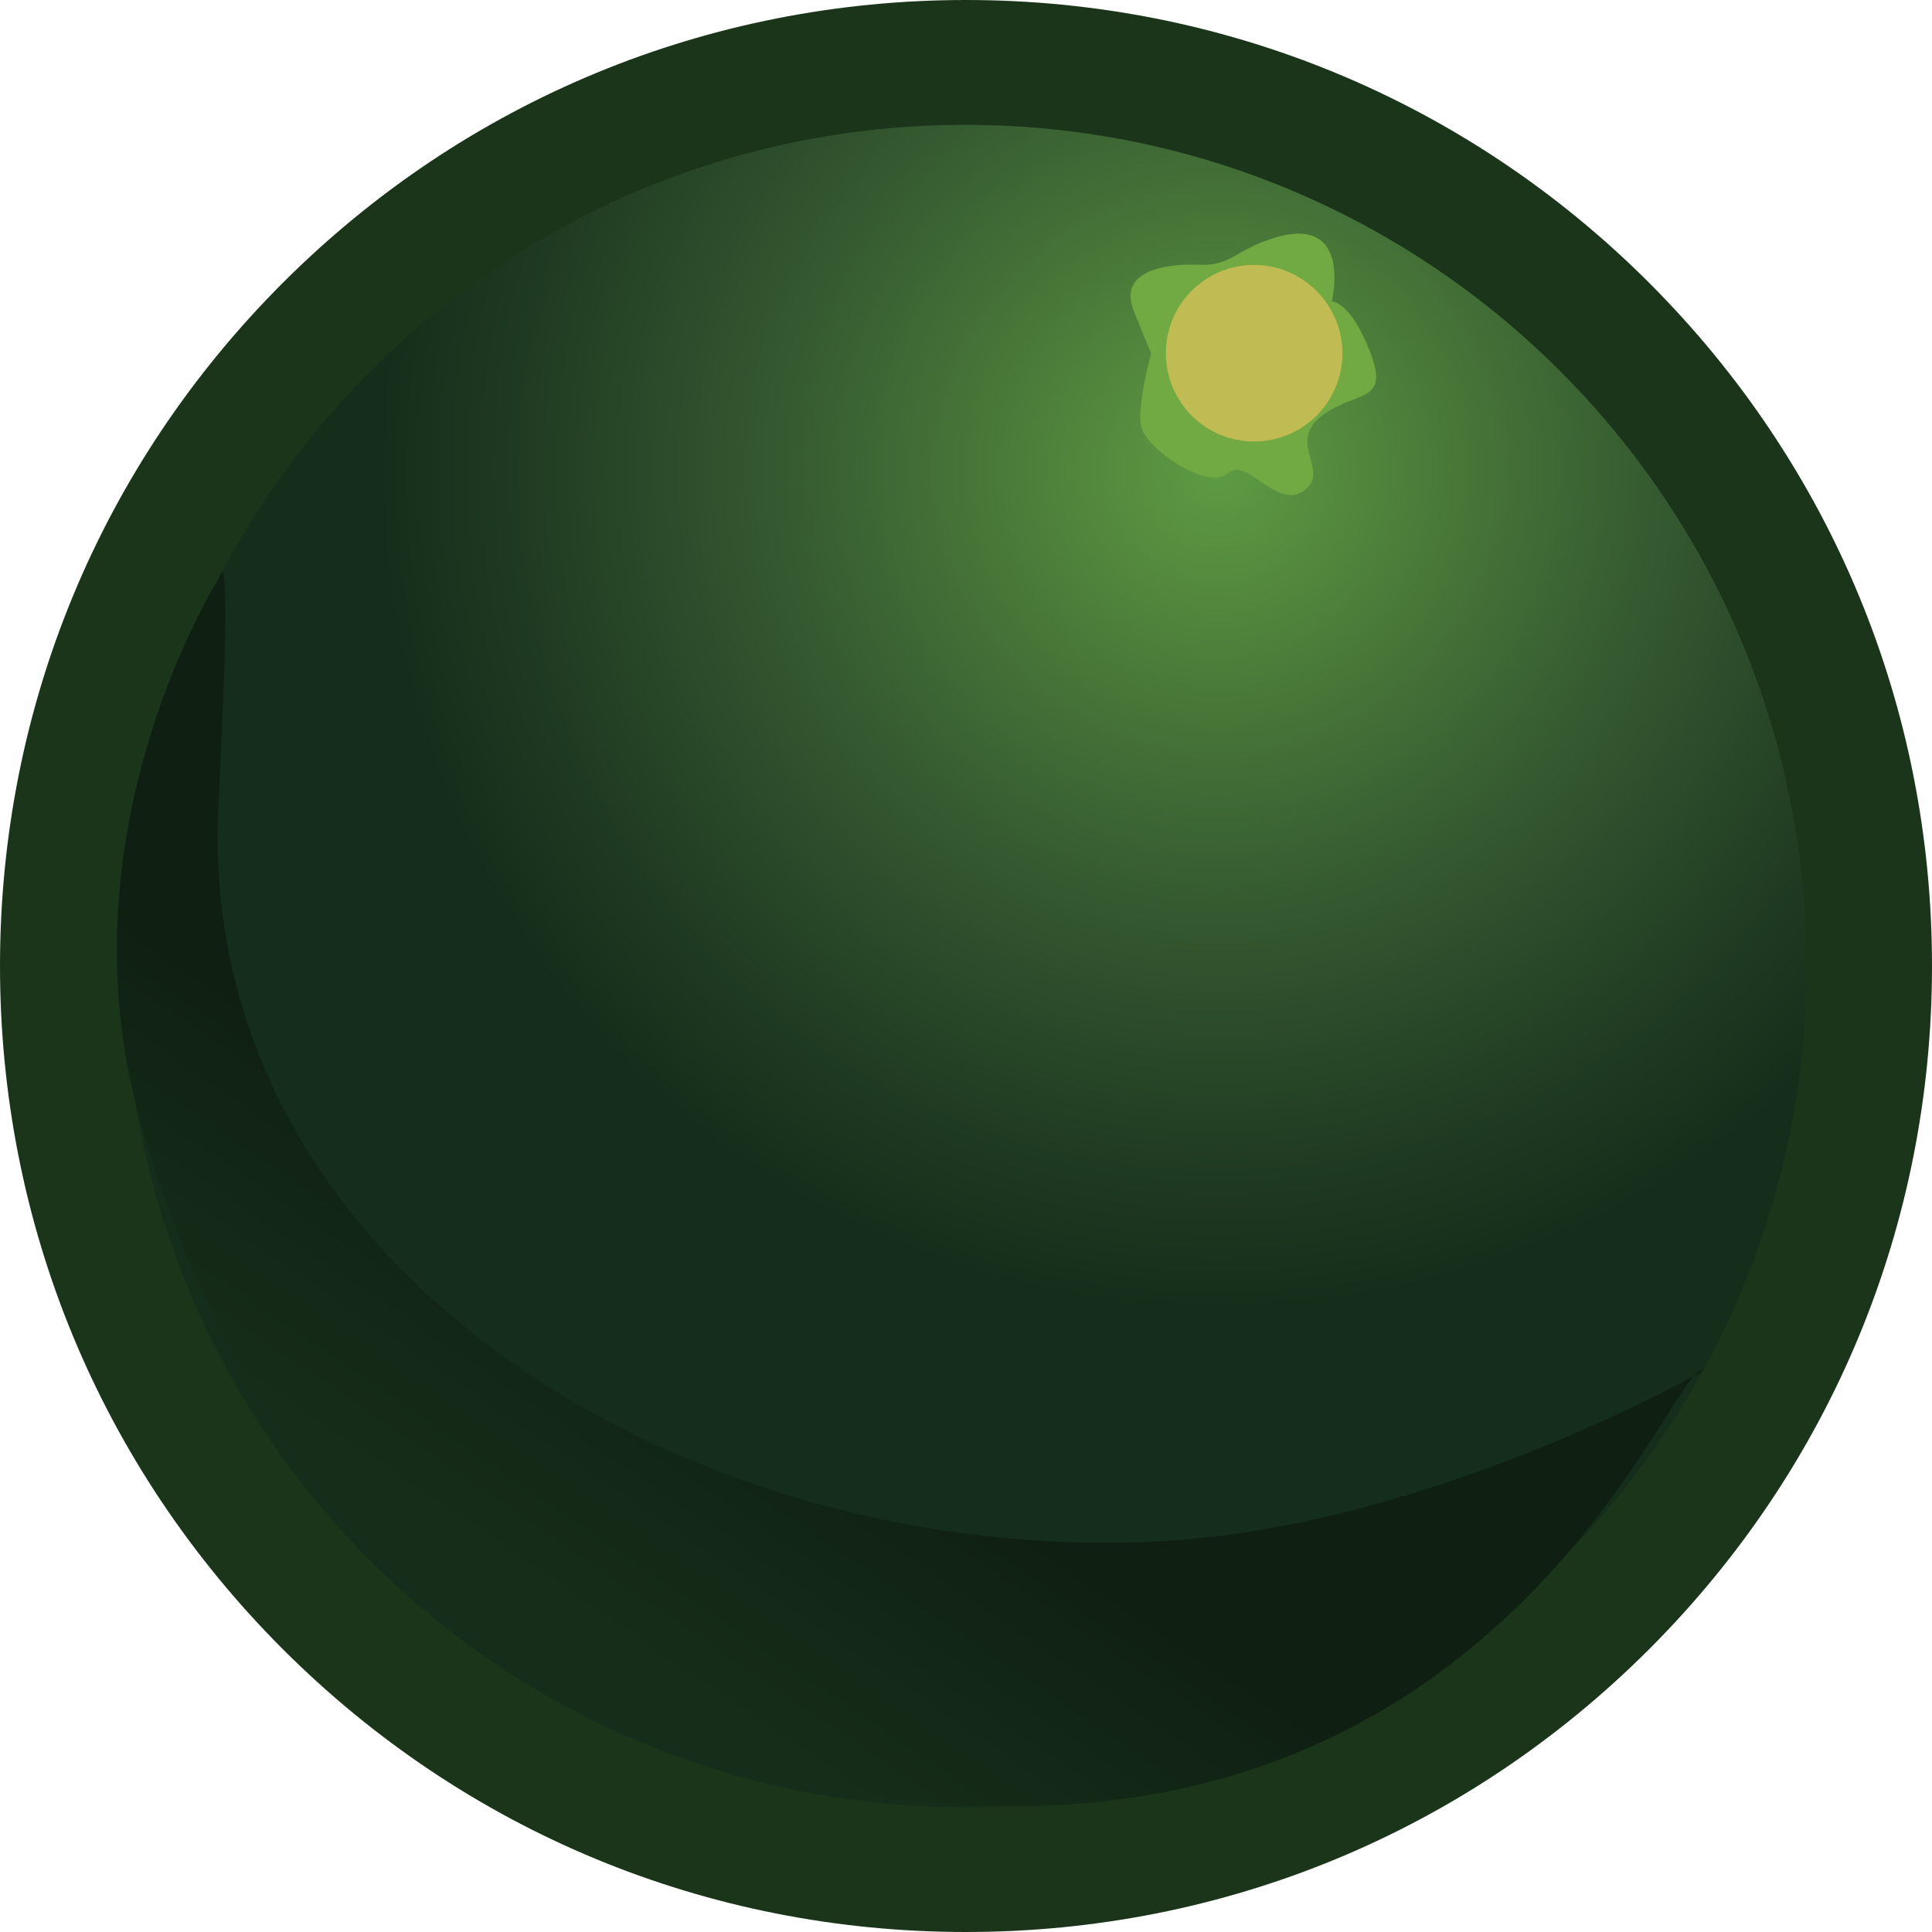 <?xml version="1.0" encoding="UTF-8" standalone="no"?>
<!-- Generator: Adobe Illustrator 23.0.2, SVG Export Plug-In . SVG Version: 6.00 Build 0)  -->

<svg
   xmlns:dc="http://purl.org/dc/elements/1.1/"
   xmlns:cc="http://creativecommons.org/ns#"
   xmlns:rdf="http://www.w3.org/1999/02/22-rdf-syntax-ns#"
   xmlns:svg="http://www.w3.org/2000/svg"
   xmlns="http://www.w3.org/2000/svg"
   xmlns:sodipodi="http://sodipodi.sourceforge.net/DTD/sodipodi-0.dtd"
   xmlns:inkscape="http://www.inkscape.org/namespaces/inkscape"
   version="1.1"
   id="Layer_1"
   x="0px"
   y="0px"
   viewBox="0 0 29.1 29.1"
   xml:space="preserve"
   sodipodi:docname="sudachipowerupitem.svg"
   width="29.1"
   height="29.1"
   inkscape:version="0.92.4 (33fec40, 2019-01-16)"><defs
   id="defs100" /><sodipodi:namedview
   pagecolor="#ffffff"
   bordercolor="#666666"
   borderopacity="1"
   objecttolerance="10"
   gridtolerance="10"
   guidetolerance="10"
   inkscape:pageopacity="0"
   inkscape:pageshadow="2"
   inkscape:window-width="640"
   inkscape:window-height="480"
   id="namedview98"
   showgrid="false"
   inkscape:zoom="3.9650537"
   inkscape:cx="14.55"
   inkscape:cy="13.75"
   inkscape:window-x="10"
   inkscape:window-y="34"
   inkscape:window-maximized="0"
   inkscape:current-layer="Layer_1" />
<style
   type="text/css"
   id="style65">
	.st0{fill:#1A351A;}
	.st1{fill:url(#SVGID_1_);}
	.st2{fill:#71A942;}
	.st3{fill:#C0BB52;}
	.st4{fill:url(#SVGID_2_);}
</style>
<g
   id="g95"
   transform="translate(-20.79,-14.41)">
	<path
   class="st0"
   d="m 45.63,18.67 c -2.75,-2.75 -6.41,-4.26 -10.29,-4.26 -3.88,0 -7.54,1.51 -10.29,4.26 -2.75,2.75 -4.26,6.4 -4.26,10.29 0,3.89 1.51,7.54 4.26,10.29 2.75,2.75 6.4,4.26 10.29,4.26 3.89,0 7.54,-1.51 10.29,-4.26 2.75,-2.75 4.26,-6.4 4.26,-10.29 0,-3.89 -1.51,-7.54 -4.26,-10.29 z"
   id="path67"
   inkscape:connector-curvature="0"
   style="fill:#1a351a" />
	<radialGradient
   id="SVGID_1_"
   cx="39.153"
   cy="21.477"
   r="12.667"
   gradientUnits="userSpaceOnUse">
		<stop
   offset="0"
   style="stop-color:#5F9C43"
   id="stop69" />
		<stop
   offset="0.034"
   style="stop-color:#5C9741"
   id="stop71" />
		<stop
   offset="0.507"
   style="stop-color:#365B31"
   id="stop73" />
		<stop
   offset="0.839"
   style="stop-color:#1F3A22"
   id="stop75" />
		<stop
   offset="1"
   style="stop-color:#152E1B"
   id="stop77" />
	</radialGradient>
	<path
   class="st1"
   d="m 48,28.96 c 0,7 -5.67,12.67 -12.67,12.67 -7,0 -12.67,-5.67 -12.67,-12.67 0,-7 5.67,-12.67 12.67,-12.67 7,0 12.67,5.67 12.67,12.67 z"
   id="path80"
   inkscape:connector-curvature="0"
   style="fill:url(#SVGID_1_)" />
	<path
   class="st2"
   d="m 38.91,18.4 c 0,0 -1.37,-0.11 -1.04,0.7 0.33,0.82 0.26,0.63 0.26,0.63 0,0 -0.22,0.78 -0.15,1.11 0.07,0.33 1,0.96 1.3,0.7 0.3,-0.26 0.74,0.56 1.15,0.26 0.41,-0.3 -0.26,-0.71 0.26,-1.12 0.52,-0.4 1.04,-0.18 0.74,-0.96 -0.3,-0.78 -0.58,-0.77 -0.58,-0.77 0,0 0.3,-1.23 -0.75,-0.99 -0.69,0.18 -0.71,0.43 -1.19,0.44 z"
   id="path82"
   inkscape:connector-curvature="0"
   style="fill:#71a942" />
	<path
   class="st3"
   d="m 41.01,19.73 c 0,0.74 -0.6,1.33 -1.33,1.33 -0.74,0 -1.33,-0.6 -1.33,-1.33 0,-0.74 0.6,-1.33 1.33,-1.33 0.73,0 1.33,0.6 1.33,1.33 z"
   id="path84"
   inkscape:connector-curvature="0"
   style="fill:#c0bb52" />
	<linearGradient
   id="SVGID_2_"
   gradientUnits="userSpaceOnUse"
   x1="32.742"
   y1="32.791"
   x2="28.854"
   y2="38.514">
		<stop
   offset="0.263"
   style="stop-color:#0F1F12"
   id="stop86" />
		<stop
   offset="0.406"
   style="stop-color:#112314"
   id="stop88" />
		<stop
   offset="1"
   style="stop-color:#162E19"
   id="stop90" />
	</linearGradient>
	<path
   class="st4"
   d="m 46.44,35.06 c 0,0 -4.05,2.32 -8.1,2.56 -7.07,0.41 -14.63,-4.03 -14.26,-11.11 0.22,-4.28 0.02,-3.41 0.02,-3.41 0,0 -2.38,3.71 -1.24,8.04 1.14,4.33 4.21,8.97 10.18,10.16 10.21,2.04 12.96,-6.53 13.4,-6.24 z"
   id="path93"
   inkscape:connector-curvature="0"
   style="fill:url(#SVGID_2_)" />
</g>
</svg>